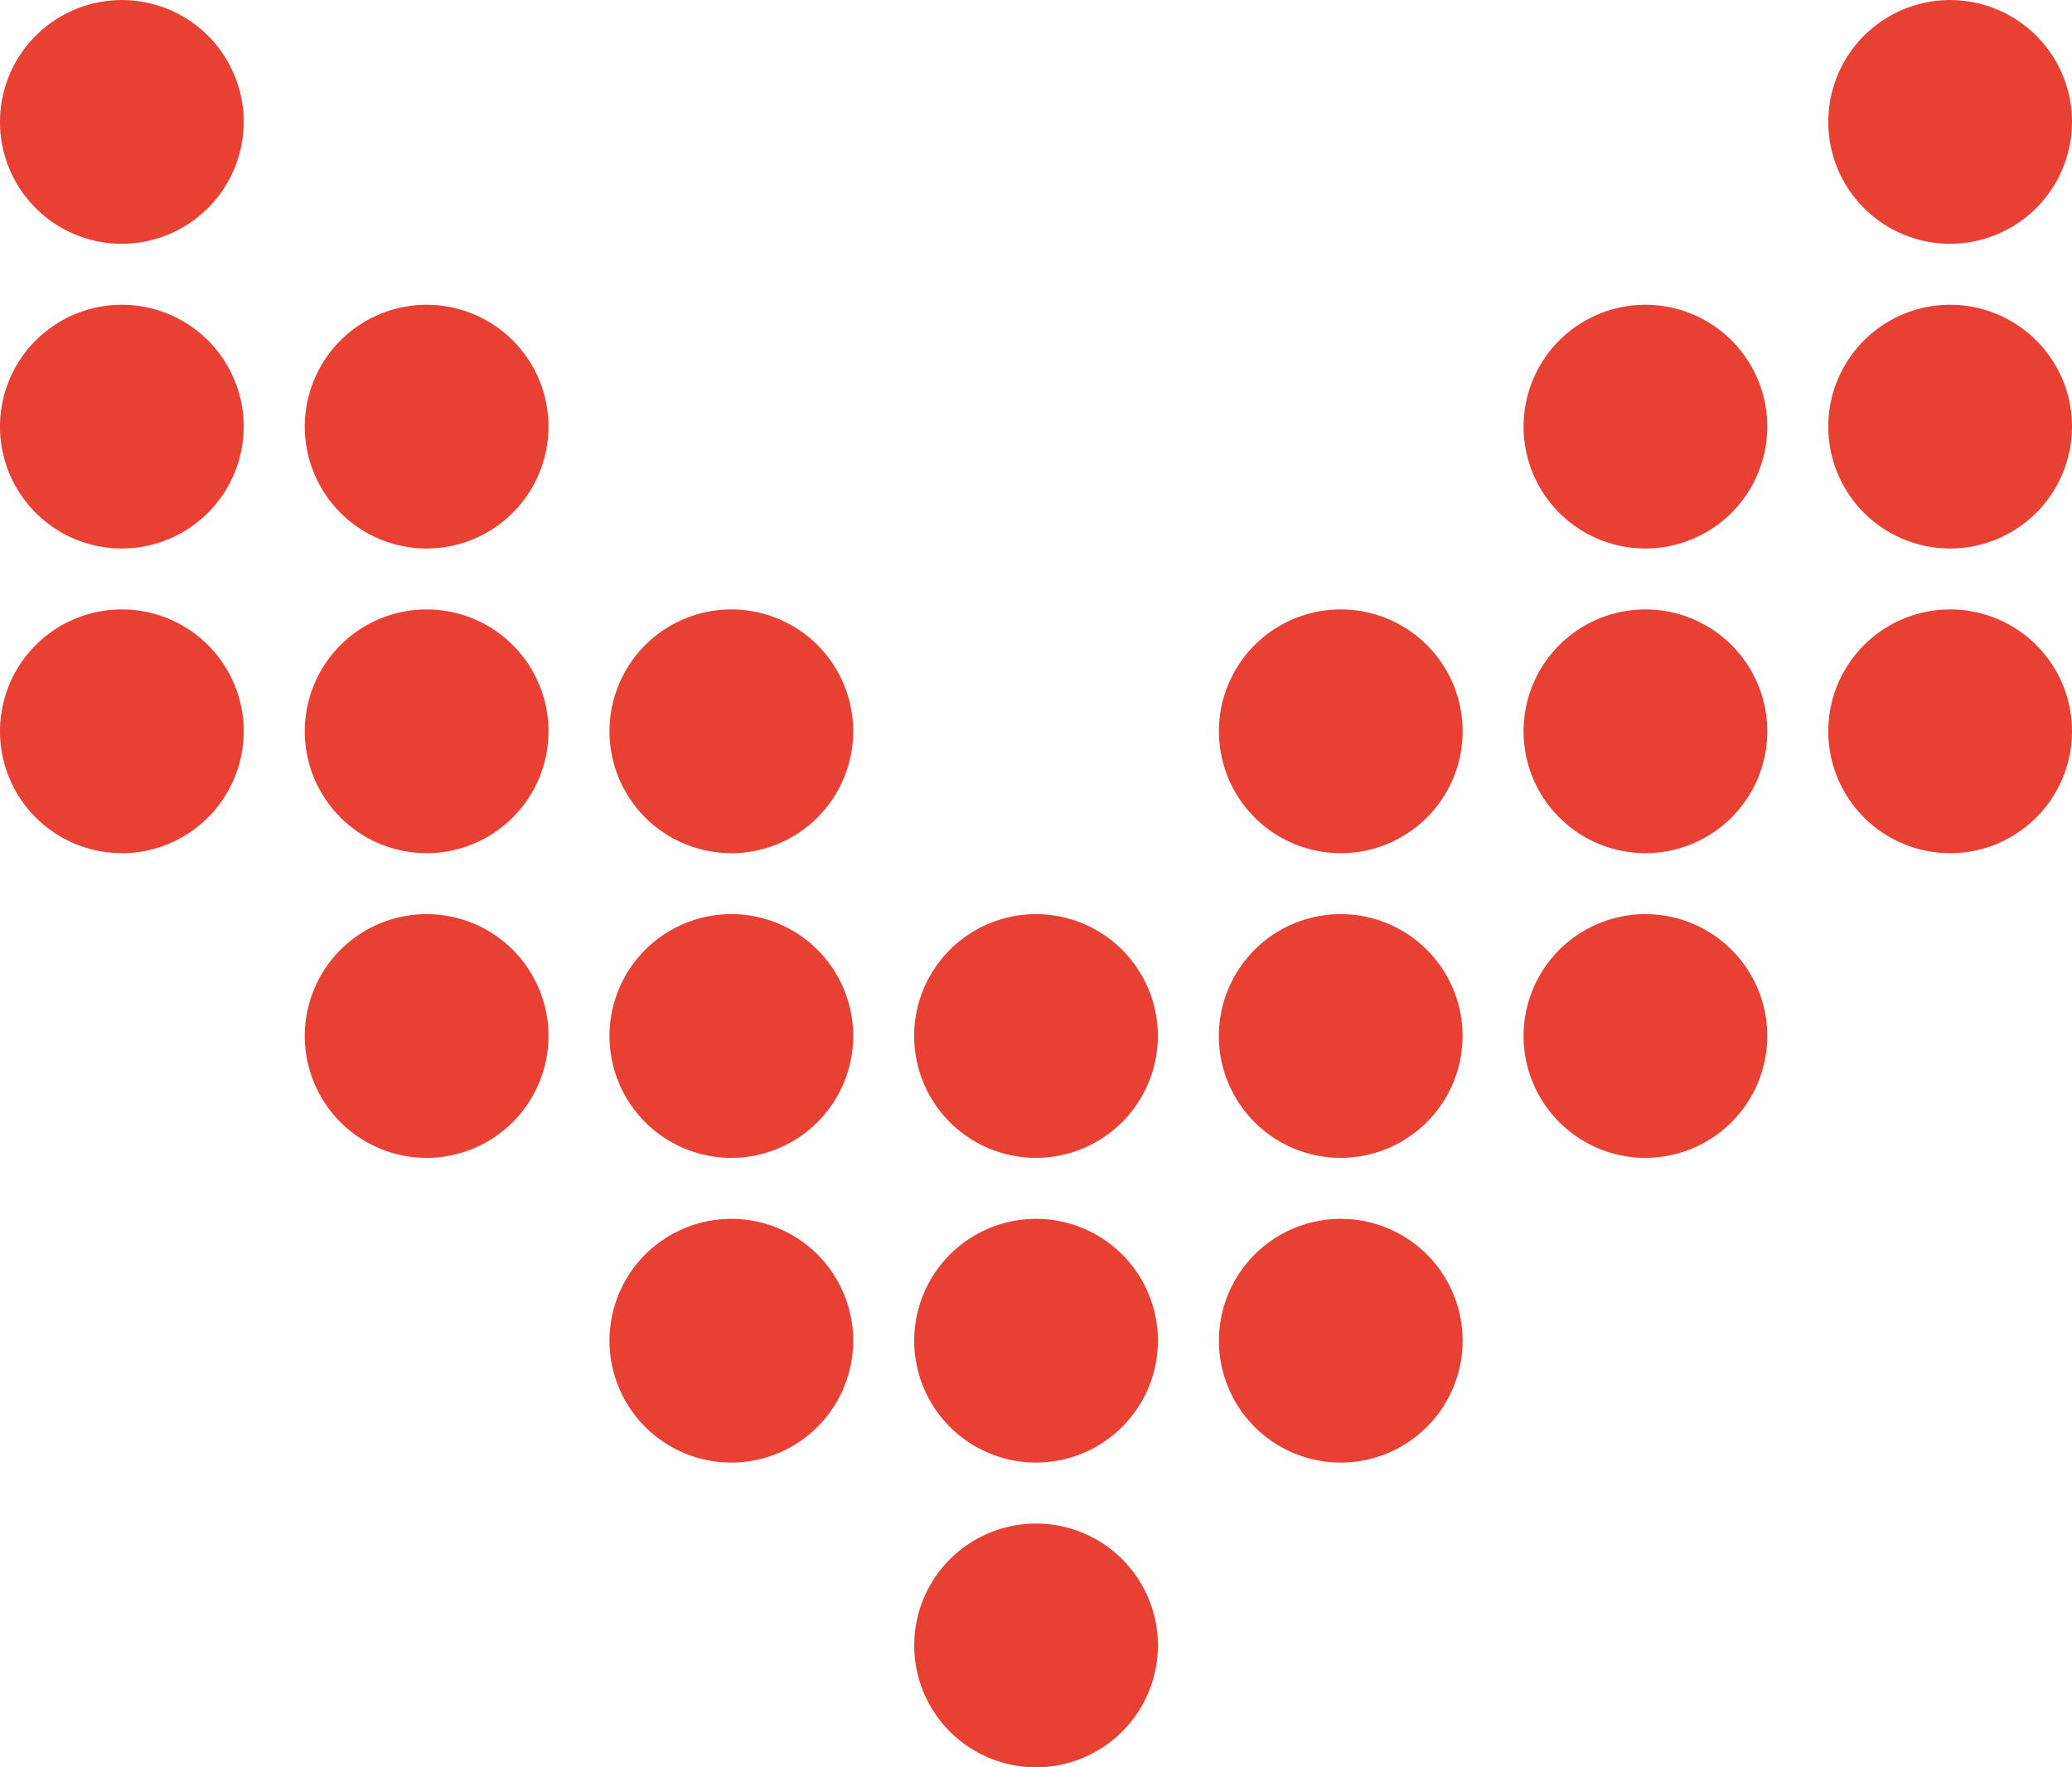 <svg id="Red_Arrow" data-name="Red Arrow" xmlns="http://www.w3.org/2000/svg" width="32" height="27.294" viewBox="0 0 32 27.294">
  <path id="Exclusion_5" data-name="Exclusion 5" d="M16,27.294a1.882,1.882,0,1,1,1.883-1.882A1.884,1.884,0,0,1,16,27.294Zm4.706-4.706a1.882,1.882,0,1,1,1.883-1.882A1.884,1.884,0,0,1,20.706,22.588Zm-4.706,0a1.882,1.882,0,1,1,1.883-1.882A1.884,1.884,0,0,1,16,22.588Zm-4.706,0a1.882,1.882,0,1,1,1.883-1.882A1.884,1.884,0,0,1,11.294,22.588Zm14.118-4.706A1.882,1.882,0,1,1,27.294,16,1.884,1.884,0,0,1,25.412,17.882Zm-4.706,0A1.882,1.882,0,1,1,22.588,16,1.884,1.884,0,0,1,20.706,17.882Zm-4.706,0A1.882,1.882,0,1,1,17.882,16,1.884,1.884,0,0,1,16,17.882Zm-4.706,0A1.882,1.882,0,1,1,13.177,16,1.884,1.884,0,0,1,11.294,17.882Zm-4.706,0A1.882,1.882,0,1,1,8.471,16,1.884,1.884,0,0,1,6.588,17.882Zm23.53-4.706A1.882,1.882,0,1,1,32,11.294,1.884,1.884,0,0,1,30.118,13.177Zm-4.706,0a1.882,1.882,0,1,1,1.882-1.882A1.884,1.884,0,0,1,25.412,13.177Zm-4.706,0a1.882,1.882,0,1,1,1.883-1.882A1.884,1.884,0,0,1,20.706,13.177Zm-9.412,0a1.882,1.882,0,1,1,1.883-1.882A1.884,1.884,0,0,1,11.294,13.177Zm-4.706,0a1.882,1.882,0,1,1,1.883-1.882A1.884,1.884,0,0,1,6.588,13.177Zm-4.706,0a1.882,1.882,0,1,1,1.882-1.882A1.884,1.884,0,0,1,1.882,13.177ZM30.118,8.471A1.882,1.882,0,1,1,32,6.588,1.884,1.884,0,0,1,30.118,8.471Zm-4.706,0a1.882,1.882,0,1,1,1.882-1.882A1.884,1.884,0,0,1,25.412,8.471Zm-18.824,0A1.882,1.882,0,1,1,8.471,6.588,1.884,1.884,0,0,1,6.588,8.471Zm-4.706,0A1.882,1.882,0,1,1,3.764,6.588,1.884,1.884,0,0,1,1.882,8.471ZM30.118,3.765A1.882,1.882,0,1,1,32,1.882,1.885,1.885,0,0,1,30.118,3.765Zm-28.236,0A1.882,1.882,0,1,1,3.764,1.882,1.885,1.885,0,0,1,1.882,3.765Z" fill="#e84033"/>
</svg>
